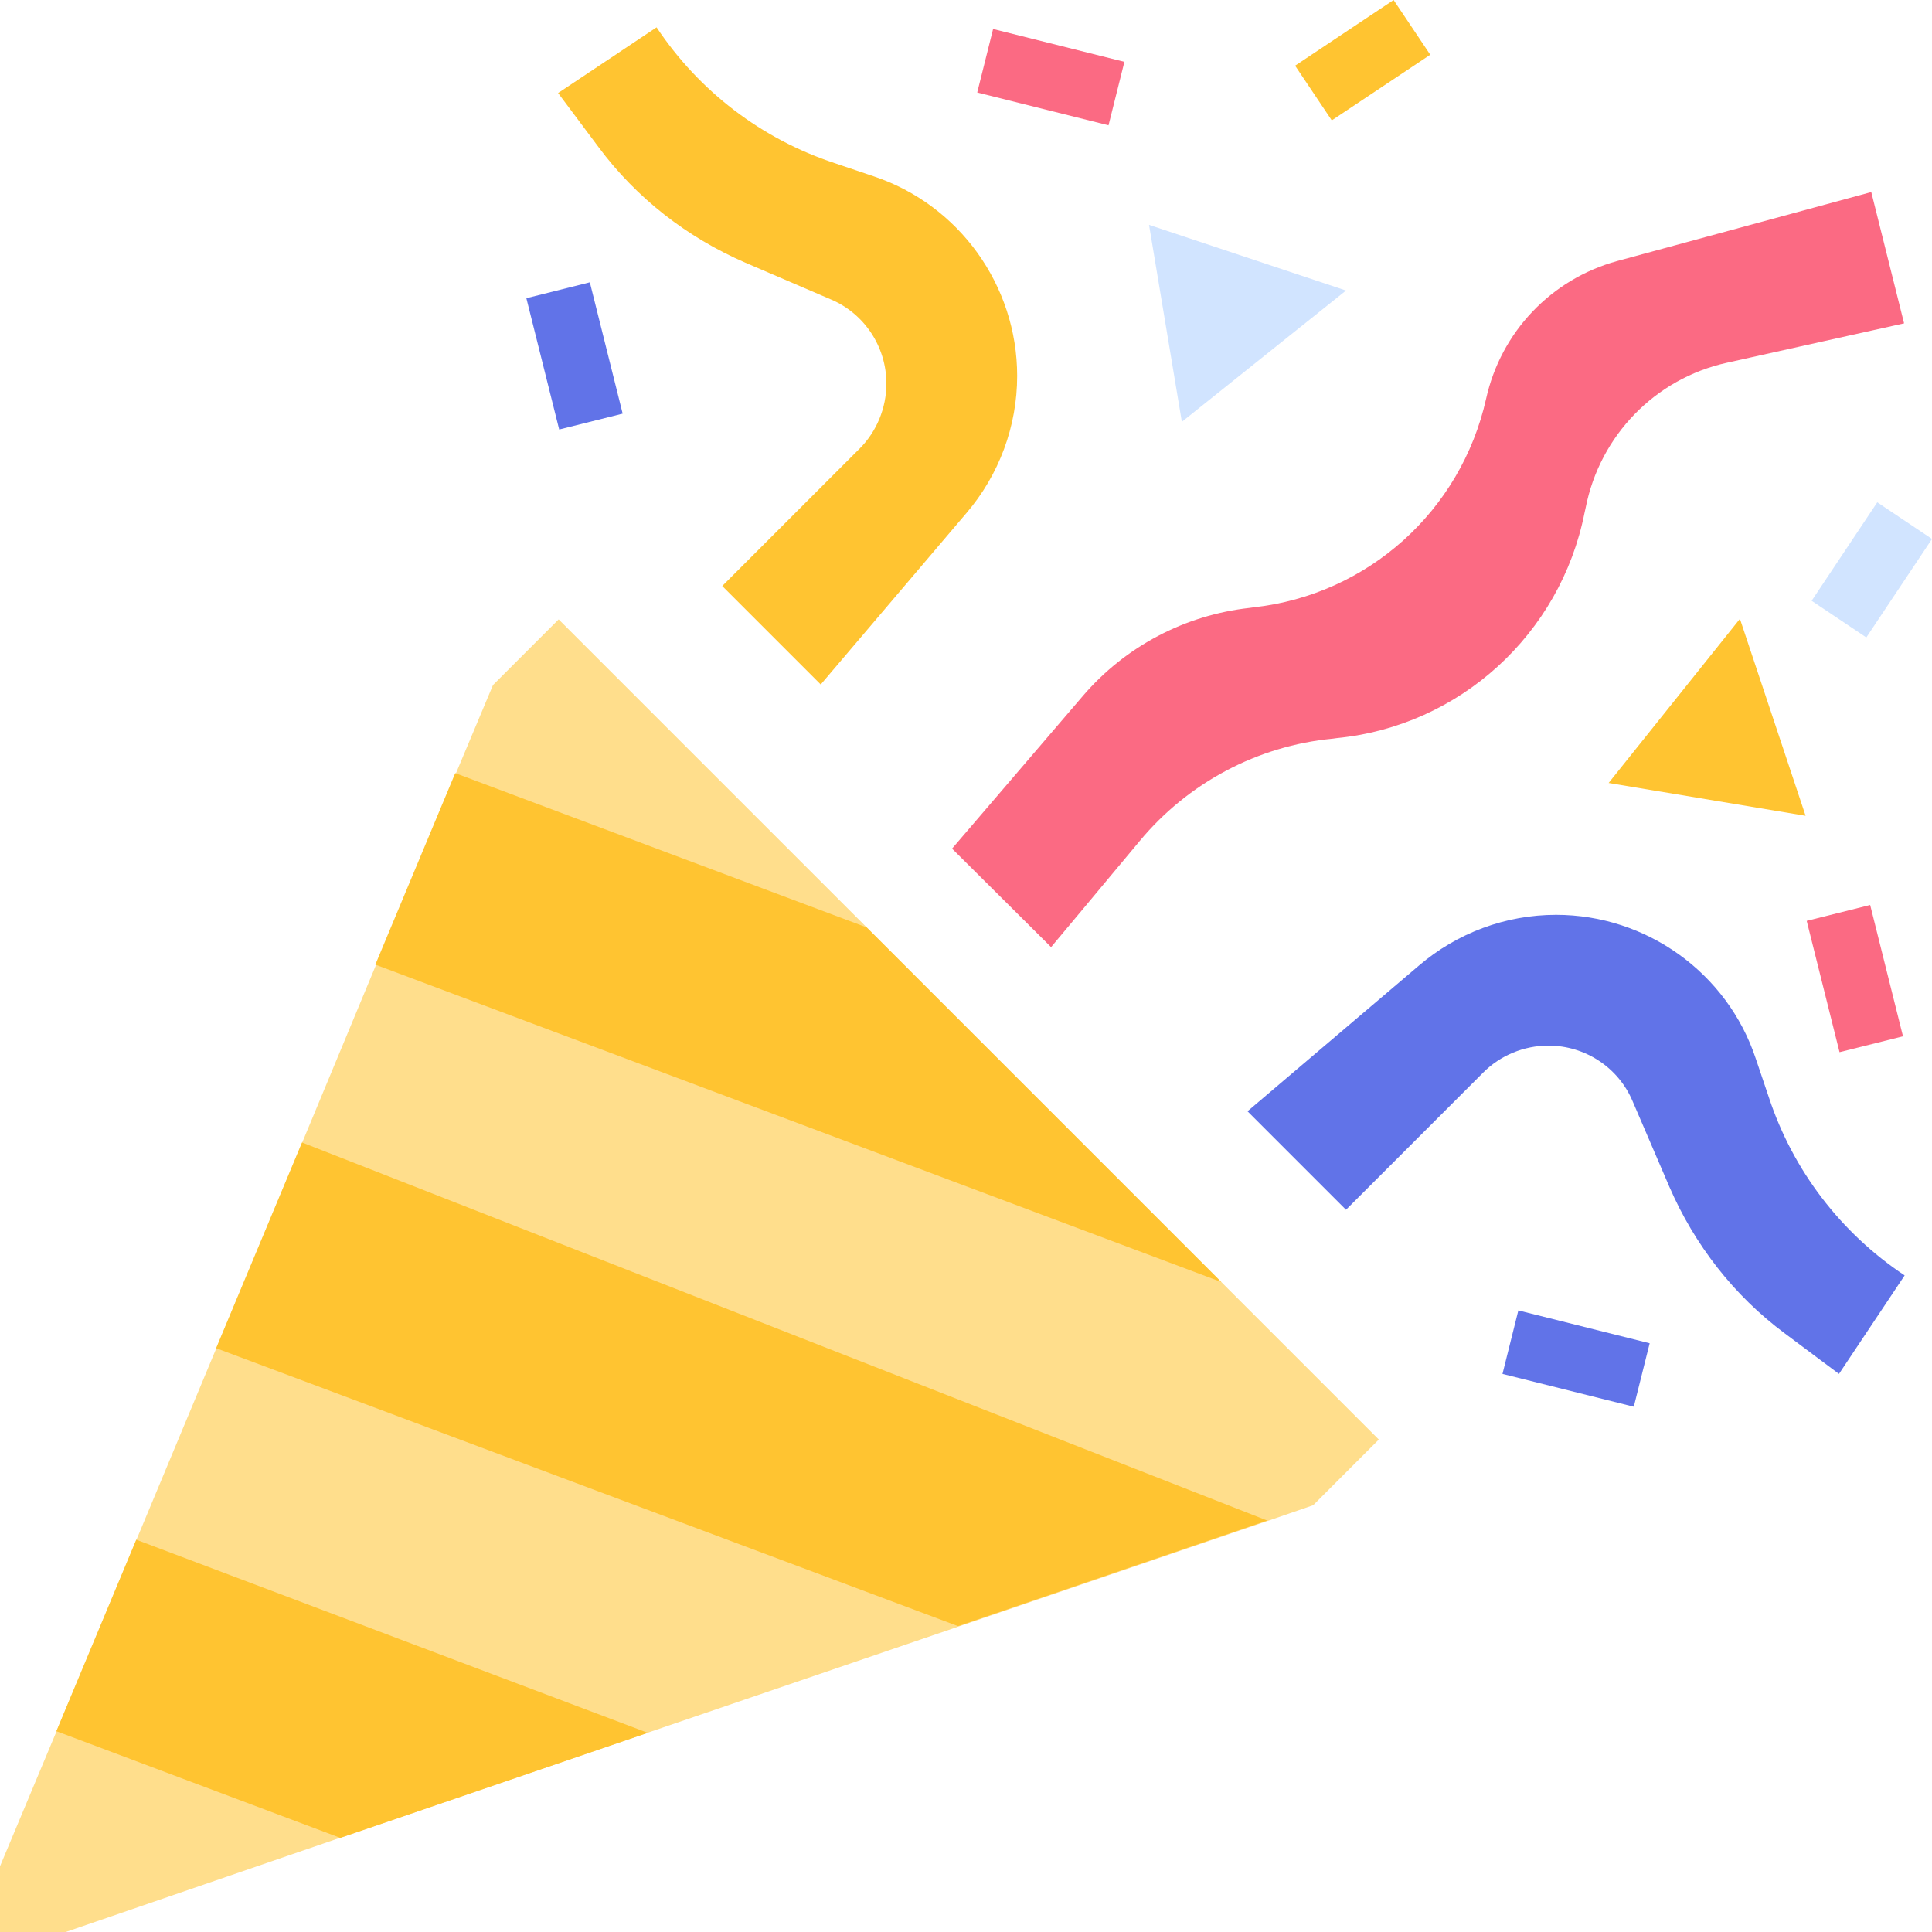 <svg width="83" height="83" viewBox="0 0 83 83" fill="none" xmlns="http://www.w3.org/2000/svg">
    <path d="M59.235 61.844L56.415 64.665L54.44 65.347L41.159 69.884L27.808 74.444L14.597 78.957L2.821 83H0V80.179L2.421 74.397L5.853 66.17L9.285 57.943L12.975 49.104L16.149 41.465L19.581 33.238L21.179 29.43L24 26.609L59.235 61.844Z" fill="#FFDE8C"/>
    <path d="M27.831 74.444L14.621 78.957L2.421 74.373L5.853 66.146L27.831 74.444Z" fill="#FFC431"/>
    <path d="M54.44 65.323L41.159 69.86L9.285 57.919L12.975 49.081L54.44 65.323Z" fill="#FFC431"/>
    <path d="M52.466 55.075L16.125 41.441L19.557 33.214L37.234 39.843L52.466 55.075Z" fill="#FFC431"/>
    <path d="M31.028 25.175L36.928 19.275C37.657 18.546 38.08 17.535 38.08 16.478C38.08 14.903 37.14 13.469 35.682 12.858L32.015 11.283C29.524 10.202 27.338 8.509 25.716 6.323L23.976 3.996L28.207 1.175C30.041 3.926 32.721 5.971 35.847 7.005L37.516 7.569C41.206 8.791 43.698 12.27 43.698 16.149C43.698 18.311 42.922 20.403 41.512 22.049L35.259 29.406L31.028 25.175Z" fill="#FFC431"/>
    <path d="M50.773 18.123L49.363 9.661L57.825 12.482L50.773 18.123Z" fill="#D1E4FF"/>
    <path d="M41.982 3.973L42.664 1.246L48.305 2.656L47.623 5.383L41.982 3.973Z" fill="#FB6A83"/>
    <path d="M55.639 2.821L59.87 0L61.445 2.351L57.214 5.171L55.639 2.821Z" fill="#FFC431"/>
    <path d="M22.613 12.811L25.34 12.129L26.75 17.771L24.023 18.452L22.613 12.811Z" fill="#6173E8"/>
    <path d="M57.825 51.972L63.725 46.072C64.454 45.343 65.464 44.92 66.522 44.92C68.097 44.92 69.531 45.86 70.142 47.318L71.717 50.985C72.798 53.476 74.491 55.662 76.677 57.284L79.004 59.024L81.825 54.793C79.075 52.959 77.029 50.279 75.995 47.153L75.431 45.484C74.209 41.794 70.73 39.302 66.851 39.302C64.689 39.302 62.597 40.078 60.951 41.488L53.594 47.741L57.825 51.972Z" fill="#6173E8"/>
    <path d="M69.108 33.637L77.57 35.047L74.749 26.585L69.108 33.637Z" fill="#FFC431"/>
    <path d="M77.617 39.561L80.344 38.879L81.754 44.52L79.028 45.202L77.617 39.561Z" fill="#FB6A83"/>
    <path d="M77.829 25.81L80.649 21.579L83 23.154L80.179 27.385L77.829 25.81Z" fill="#D1E4FF"/>
    <path d="M64.548 59.024L65.229 56.297L70.871 57.708L70.189 60.434L64.548 59.024Z" fill="#6173E8"/>
    <path d="M40.901 36.458L46.519 29.9C48.352 27.761 50.914 26.421 53.688 26.115L53.852 26.092C58.765 25.551 62.761 21.955 63.843 17.136C64.477 14.268 66.64 11.988 69.484 11.212L80.391 8.251L81.801 13.892L74.185 15.585C71.106 16.266 68.732 18.711 68.121 21.814L68.074 22.025C67.039 27.244 62.714 31.193 57.425 31.71L57.261 31.733C54.017 32.039 51.032 33.637 48.963 36.129C47.106 38.362 45.155 40.689 45.155 40.689L40.901 36.458Z" fill="#FB6A83"/>
</svg>
